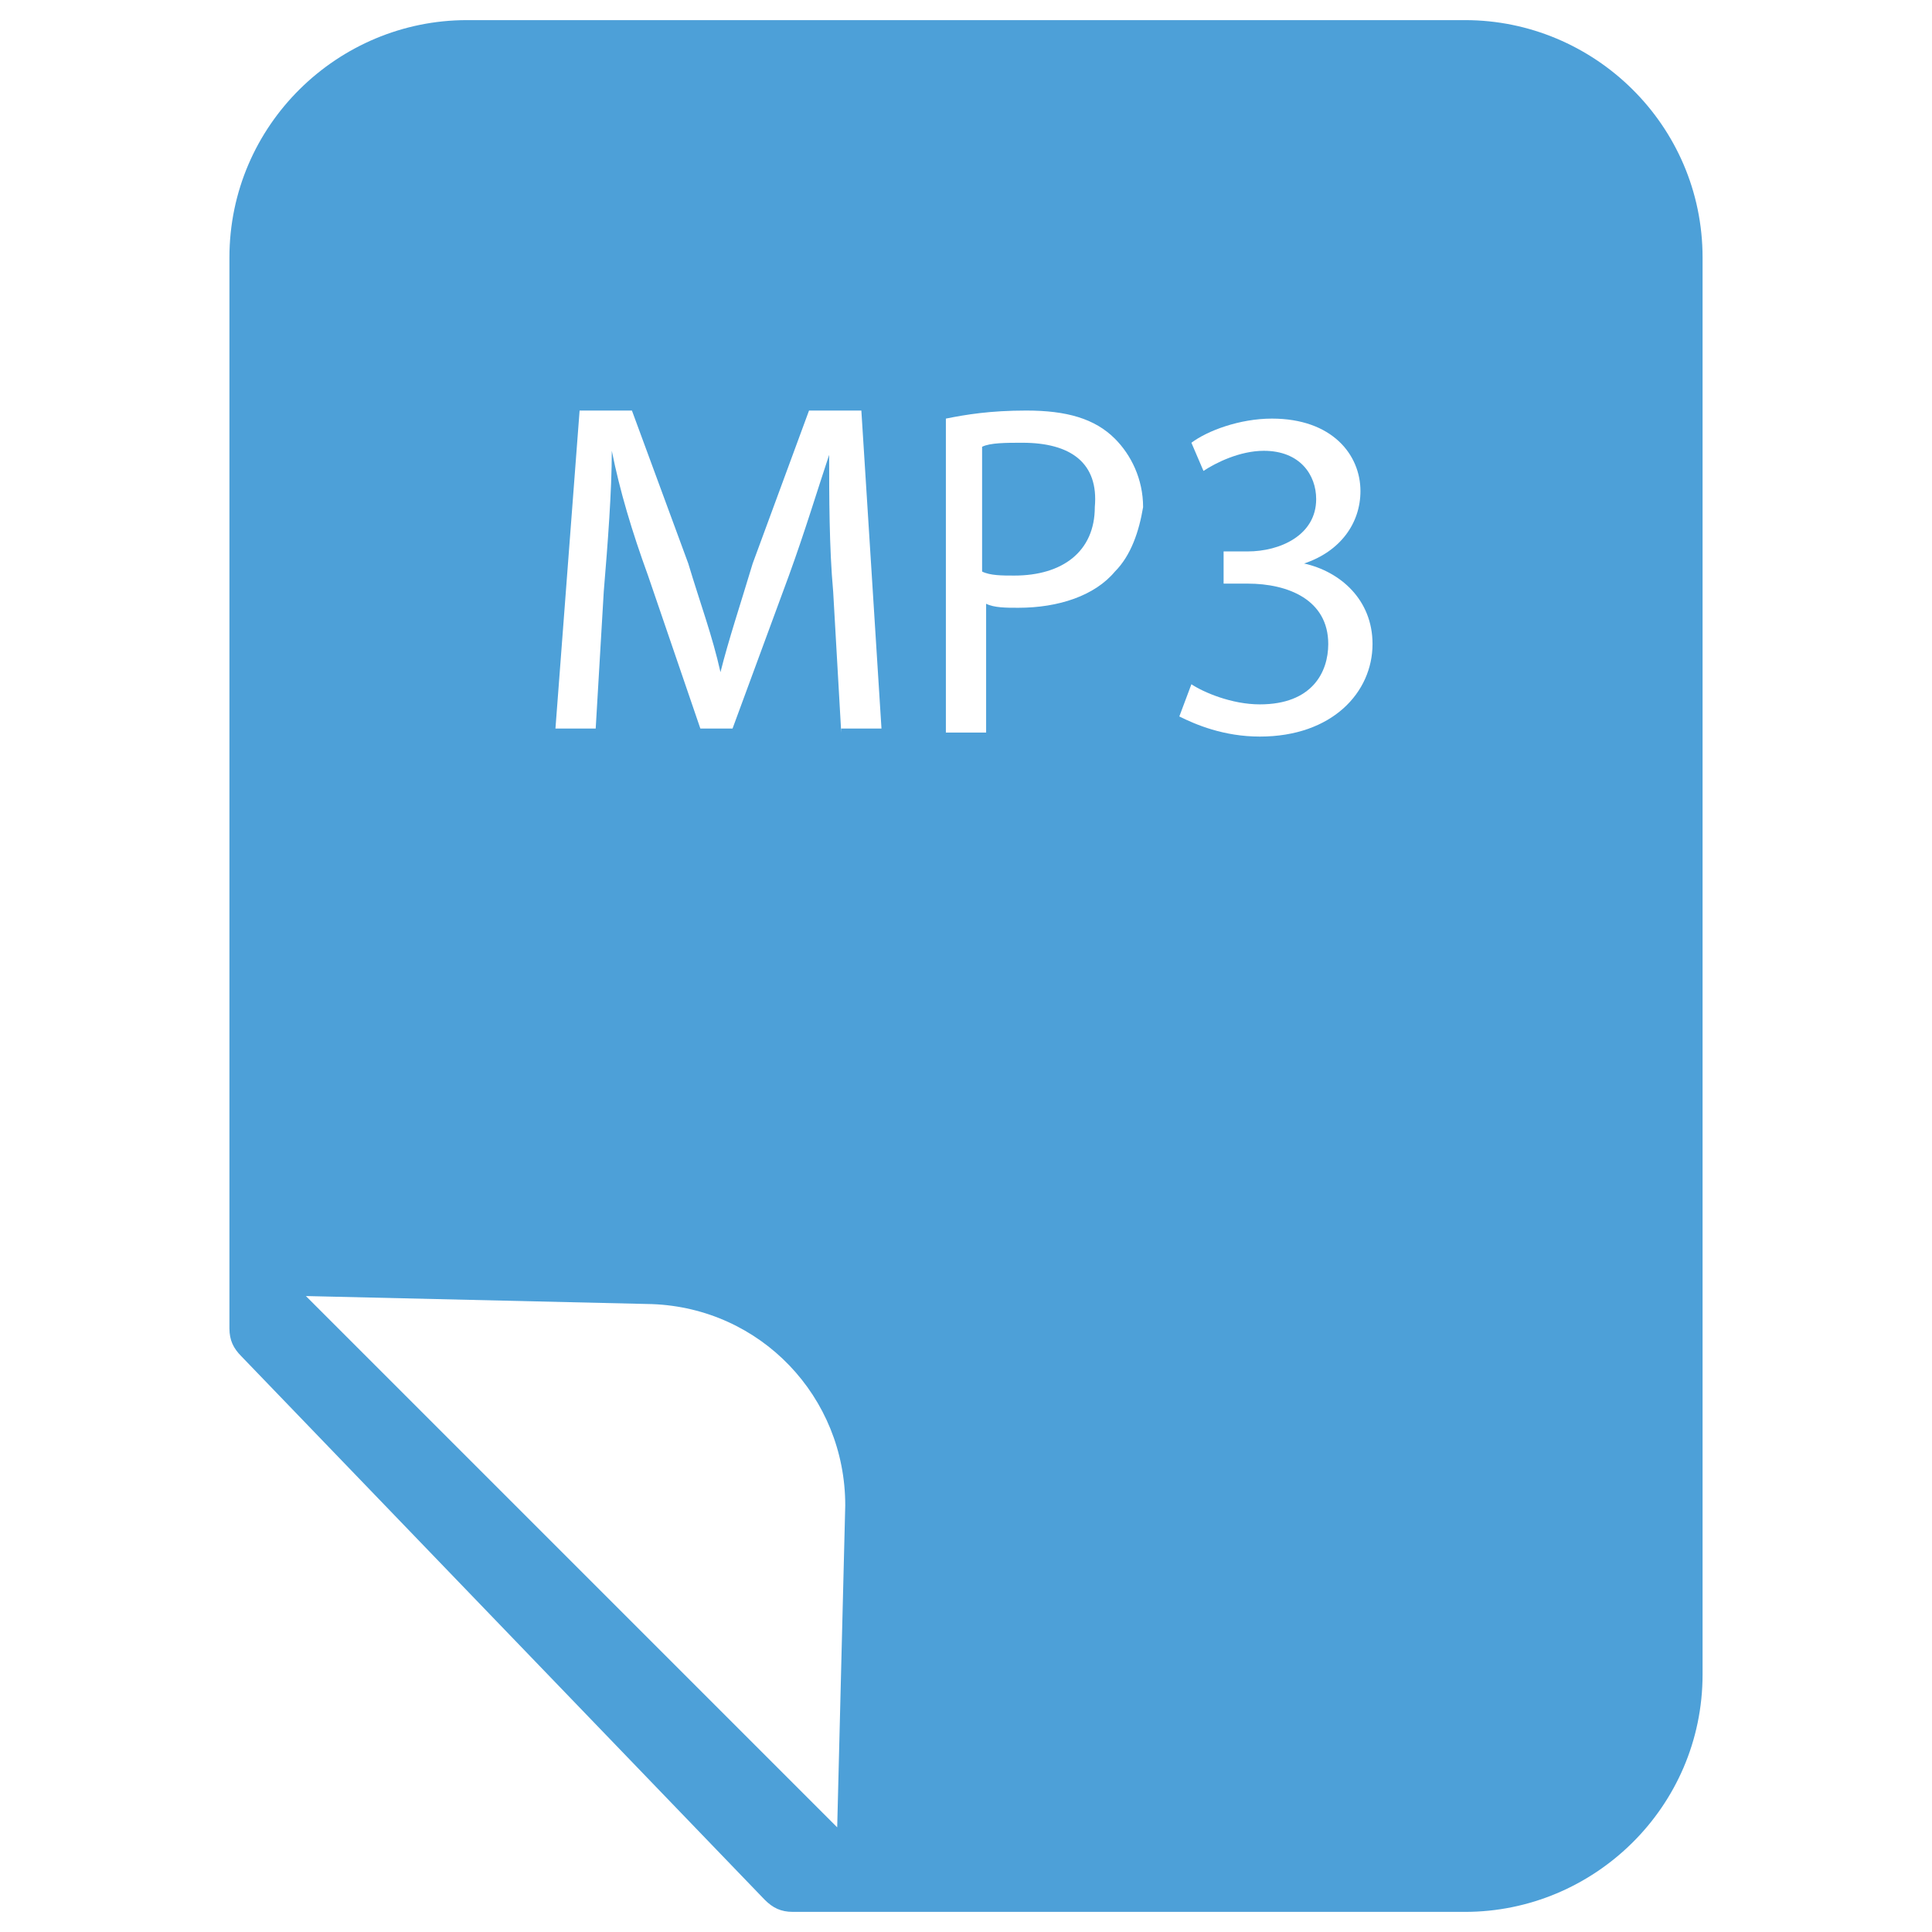 <?xml version="1.0" encoding="utf-8"?>
<!-- Generator: Adobe Illustrator 18.0.0, SVG Export Plug-In . SVG Version: 6.00 Build 0)  -->
<!DOCTYPE svg PUBLIC "-//W3C//DTD SVG 1.1//EN" "http://www.w3.org/Graphics/SVG/1.1/DTD/svg11.dtd">
<svg version="1.1" id="Layer_1" xmlns="http://www.w3.org/2000/svg" xmlns:xlink="http://www.w3.org/1999/xlink" x="0px" y="0px"
	 viewBox="0 0 48 48" enable-background="new 0 0 48 48" xml:space="preserve">
<g>
	<path fill="#4DA0D8" d="M25.4,11c-0.4,0-0.8,0-1,0.1v3.1c0.2,0.1,0.5,0.1,0.8,0.1c1.2,0,2-0.6,2-1.7C27.3,11.5,26.6,11,25.4,11z"/>
	<path fill="#4DA0D8" d="M36.4,0.5H11.6c-3.2,0-5.9,2.6-5.9,5.9V33c0,0.3,0.1,0.5,0.3,0.7l13,13.5c0.2,0.2,0.4,0.3,0.7,0.3h16.7
		c3.2,0,5.9-2.6,5.9-5.9V6.4C42.3,3.1,39.6,0.5,36.4,0.5z M20.8,45.4L7.6,32.2l8.6,0.2c2.7,0.1,4.8,2.3,4.8,5L20.8,45.4z M20.9,18.2
		l-0.2-3.5c-0.1-1.1-0.1-2.4-0.1-3.4h0c-0.3,0.9-0.6,1.9-1,3l-1.4,3.8h-0.8l-1.3-3.8c-0.4-1.1-0.7-2.1-0.9-3.1h0
		c0,1-0.1,2.3-0.2,3.5l-0.2,3.4h-1l0.6-7.9h1.3l1.4,3.8c0.3,1,0.6,1.8,0.8,2.7h0c0.2-0.8,0.5-1.7,0.8-2.7l1.4-3.8h1.3l0.5,7.9H20.9z
		 M27.7,14.2c-0.5,0.6-1.4,0.9-2.4,0.9c-0.3,0-0.6,0-0.8-0.1v3.2h-1v-7.8c0.5-0.1,1.1-0.2,2-0.2c1,0,1.7,0.2,2.2,0.7
		c0.4,0.4,0.7,1,0.7,1.7C28.3,13.2,28.1,13.8,27.7,14.2z M31.3,18.3c-0.9,0-1.6-0.3-2-0.5l0.3-0.8c0.3,0.2,1,0.5,1.7,0.5
		c1.3,0,1.7-0.8,1.7-1.5c0-1.1-1-1.5-2-1.5h-0.6v-0.8H31c0.8,0,1.7-0.4,1.7-1.3c0-0.6-0.4-1.2-1.3-1.2c-0.6,0-1.2,0.3-1.5,0.5
		L29.6,11c0.4-0.3,1.2-0.6,2-0.6c1.5,0,2.2,0.9,2.2,1.8c0,0.8-0.5,1.5-1.4,1.8v0c0.9,0.2,1.7,0.9,1.7,2
		C34.1,17.2,33.1,18.3,31.3,18.3z"/>
</g>
</svg>
